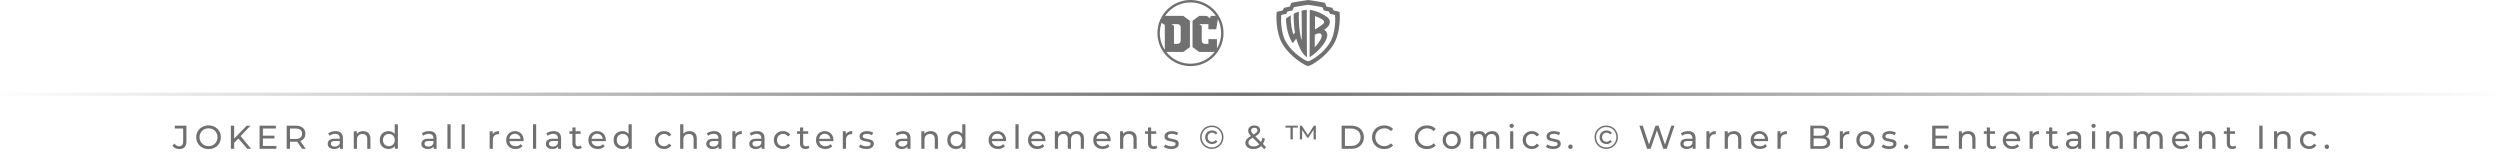 <svg width="756" height="49" viewBox="0 0 756 49" fill="none" xmlns="http://www.w3.org/2000/svg">
<rect y="28" width="756" height="1" fill="url(#paint0_radial)"/>
<path d="M360 0C354.477 0 350 4.477 350 10C350 15.523 354.477 20 360 20C365.523 20 370 15.523 370 10C370 4.477 365.523 0 360 0ZM350.736 10C350.736 8.926 350.916 7.879 351.273 6.882L352.235 7.55V15.057C351.936 14.599 351.679 14.114 351.463 13.606C350.981 12.464 350.736 11.251 350.736 10ZM366.551 16.551C365.7 17.402 364.709 18.07 363.606 18.537C362.464 19.02 361.251 19.264 360 19.264C358.749 19.264 357.536 19.02 356.394 18.537C355.291 18.07 354.3 17.402 353.449 16.551C353.181 16.282 352.931 16 352.699 15.704H357.819L359.835 14.245V6.3L357.819 4.799H352.331C352.658 4.318 353.032 3.867 353.449 3.449C354.3 2.598 355.291 1.93 356.394 1.463C357.536 0.98 358.749 0.736 360 0.736C361.251 0.736 362.464 0.98 363.606 1.463C364.709 1.93 365.7 2.598 366.551 3.449C366.968 3.867 367.342 4.318 367.669 4.799H366.205L365.876 5.525L364.899 4.799H362.625L360.623 6.3V14.245L362.615 15.704H367.301C367.07 16 366.819 16.282 366.551 16.551ZM354.279 7.295H356.11C356.623 7.295 357.038 7.71 357.038 8.223V12.328C357.038 12.84 356.623 13.256 356.11 13.256H355.012V7.826L354.279 7.295ZM368.009 14.661V11.83H365.418V13.256H364.298C363.809 13.256 363.412 12.859 363.412 12.369V7.827L362.679 7.295H365.418V8.851H367.793L368.266 5.81C368.362 6.001 368.453 6.196 368.537 6.394C369.02 7.536 369.264 8.749 369.264 10C369.264 11.251 369.02 12.464 368.537 13.606C368.383 13.97 368.207 14.322 368.009 14.661Z" fill="#707070"/>
<g clip-path="url(#clip0)">
<path d="M395.577 0C395.109 0.1 390.99 0.64 390.477 0.896C390.359 1.133 390.112 1.871 390.034 1.988C389.703 2.059 388.361 2.314 388.277 2.363C388.23 2.505 387.921 3.111 387.85 3.182C387.566 3.253 386.242 3.498 386.076 3.617C385.982 4.184 385.621 9.865 387.987 13.578C390.352 17.292 394.489 19.764 395.577 20H395.586C396.674 19.764 400.803 17.292 403.168 13.578C405.533 9.864 405.182 4.184 405.087 3.617C404.921 3.498 403.597 3.253 403.313 3.182C403.242 3.111 402.934 2.505 402.887 2.363C402.802 2.314 401.461 2.059 401.13 1.988C401.051 1.871 400.805 1.133 400.686 0.896C400.175 0.641 396.052 0.102 395.577 0V0ZM395.577 1.45C395.983 1.537 399.507 2.008 399.944 2.227C400.045 2.429 400.253 3.056 400.319 3.156C400.602 3.217 401.757 3.43 401.829 3.472C401.869 3.593 402.126 4.119 402.187 4.18C402.43 4.24 403.564 4.445 403.705 4.546C403.786 5.032 404.09 9.884 402.068 13.058C400.046 16.232 396.516 18.349 395.586 18.551H395.577C394.647 18.349 391.117 16.232 389.096 13.058C387.074 9.884 387.377 5.032 387.458 4.546C387.6 4.445 388.733 4.24 388.976 4.18C389.037 4.119 389.294 3.593 389.334 3.472C389.406 3.43 390.552 3.217 390.835 3.156C390.902 3.056 391.118 2.429 391.219 2.227C391.657 2.007 395.177 1.536 395.577 1.45V1.45Z" fill="#707070"/>
<path d="M396.225 3.002C396.093 3.015 396.073 3.108 396.072 3.147C396.045 7.69 396.058 12.51 396.021 17.177C396.051 17.325 396.286 17.098 396.422 17.024C398.145 16.076 403.52 10.871 400.43 9.007C402.796 7.46 402.374 5.983 401.326 5.177C399.158 3.509 396.684 3.095 396.396 3.019C396.324 3 396.27 2.998 396.225 3.002V3.002ZM397.667 4.87C397.7 4.852 399.09 5.367 399.85 5.885C400.722 6.479 400.427 7.05 399.918 7.395C399.642 7.583 397.935 8.809 397.65 8.879C397.643 8.642 397.642 5.974 397.667 4.87V4.87ZM398.938 10.064C399.128 10.07 399.309 10.131 399.441 10.269C399.559 10.382 400.078 10.942 398.972 12.546C398.56 13.274 397.695 14.186 397.599 14.277C397.587 14.281 397.582 14.263 397.573 14.269C397.582 13.747 397.568 11.223 397.599 10.516C397.66 10.484 398.366 10.047 398.938 10.064V10.064Z" fill="#707070"/>
<path d="M390.351 4.638C390.209 4.699 389.003 5.467 388.881 5.588C388.848 6.659 389.135 9.549 390.192 11.804C390.326 12.089 390.471 12.356 390.628 12.598C390.93 13.119 390.947 13.078 391.298 12.579C391.541 12.251 391.892 11.763 391.98 11.662C392.101 12.066 392.884 14.588 393.986 16.111C394.475 16.788 395.225 17.426 395.222 17.163C395.192 14.589 395.119 3.445 395.199 2.991C394.874 2.983 393.808 3.122 393.597 3.231C393.58 3.639 393.744 11.28 393.643 12.149C392.896 10.329 392.641 5.527 392.788 3.545C392.384 3.626 391.398 4.022 391.257 4.163C391.075 4.527 391.323 8.517 391.582 9.856C391.493 9.995 391.239 10.373 391.199 10.433C390.687 9.513 390.199 6.669 390.351 4.638Z" fill="#707070"/>
</g>
<path d="M54.185 45.08C53.765 45.08 53.375 44.993 53.015 44.82C52.655 44.64 52.365 44.39 52.145 44.07L52.725 43.39C53.112 43.943 53.599 44.22 54.185 44.22C54.579 44.22 54.875 44.1 55.075 43.86C55.282 43.62 55.385 43.267 55.385 42.8V38.87H52.855V38H56.375V42.75C56.375 43.523 56.189 44.107 55.815 44.5C55.449 44.887 54.905 45.08 54.185 45.08ZM63.072 45.08C62.366 45.08 61.729 44.927 61.162 44.62C60.596 44.307 60.149 43.877 59.822 43.33C59.502 42.783 59.342 42.173 59.342 41.5C59.342 40.827 59.502 40.217 59.822 39.67C60.149 39.123 60.596 38.697 61.162 38.39C61.729 38.077 62.366 37.92 63.072 37.92C63.772 37.92 64.406 38.077 64.972 38.39C65.539 38.697 65.982 39.123 66.302 39.67C66.622 40.21 66.782 40.82 66.782 41.5C66.782 42.18 66.622 42.793 66.302 43.34C65.982 43.88 65.539 44.307 64.972 44.62C64.406 44.927 63.772 45.08 63.072 45.08ZM63.072 44.19C63.586 44.19 64.046 44.073 64.452 43.84C64.866 43.607 65.189 43.287 65.422 42.88C65.662 42.467 65.782 42.007 65.782 41.5C65.782 40.993 65.662 40.537 65.422 40.13C65.189 39.717 64.866 39.393 64.452 39.16C64.046 38.927 63.586 38.81 63.072 38.81C62.559 38.81 62.092 38.927 61.672 39.16C61.259 39.393 60.932 39.717 60.692 40.13C60.459 40.537 60.342 40.993 60.342 41.5C60.342 42.007 60.459 42.467 60.692 42.88C60.932 43.287 61.259 43.607 61.672 43.84C62.092 44.073 62.559 44.19 63.072 44.19ZM72.091 41.89L70.811 43.19V45H69.811V38H70.811V41.91L74.611 38H75.751L72.761 41.15L75.941 45H74.771L72.091 41.89ZM83.578 44.13V45H78.498V38H83.438V38.87H79.498V41.02H83.008V41.87H79.498V44.13H83.578ZM91.377 45L89.868 42.85C89.681 42.863 89.534 42.87 89.427 42.87H87.698V45H86.698V38H89.427C90.334 38 91.047 38.217 91.567 38.65C92.088 39.083 92.347 39.68 92.347 40.44C92.347 40.98 92.214 41.44 91.948 41.82C91.681 42.2 91.301 42.477 90.808 42.65L92.468 45H91.377ZM89.397 42.02C90.031 42.02 90.514 41.883 90.847 41.61C91.181 41.337 91.347 40.947 91.347 40.44C91.347 39.933 91.181 39.547 90.847 39.28C90.514 39.007 90.031 38.87 89.397 38.87H87.698V42.02H89.397ZM101.439 39.65C102.172 39.65 102.732 39.83 103.119 40.19C103.512 40.55 103.709 41.087 103.709 41.8V45H102.799V44.3C102.639 44.547 102.409 44.737 102.109 44.87C101.815 44.997 101.465 45.06 101.059 45.06C100.465 45.06 99.989 44.917 99.629 44.63C99.275 44.343 99.099 43.967 99.099 43.5C99.099 43.033 99.269 42.66 99.609 42.38C99.949 42.093 100.489 41.95 101.229 41.95H102.749V41.76C102.749 41.347 102.629 41.03 102.389 40.81C102.149 40.59 101.795 40.48 101.329 40.48C101.015 40.48 100.709 40.533 100.409 40.64C100.109 40.74 99.855 40.877 99.649 41.05L99.249 40.33C99.522 40.11 99.849 39.943 100.229 39.83C100.609 39.71 101.012 39.65 101.439 39.65ZM101.219 44.32C101.585 44.32 101.902 44.24 102.169 44.08C102.435 43.913 102.629 43.68 102.749 43.38V42.64H101.269C100.455 42.64 100.049 42.913 100.049 43.46C100.049 43.727 100.152 43.937 100.359 44.09C100.565 44.243 100.852 44.32 101.219 44.32ZM109.815 39.65C110.489 39.65 111.022 39.847 111.415 40.24C111.815 40.627 112.015 41.197 112.015 41.95V45H111.055V42.06C111.055 41.547 110.932 41.16 110.685 40.9C110.439 40.64 110.085 40.51 109.625 40.51C109.105 40.51 108.695 40.663 108.395 40.97C108.095 41.27 107.945 41.703 107.945 42.27V45H106.985V39.7H107.905V40.5C108.099 40.227 108.359 40.017 108.685 39.87C109.019 39.723 109.395 39.65 109.815 39.65ZM120.321 37.58V45H119.401V44.16C119.188 44.453 118.918 44.677 118.591 44.83C118.264 44.983 117.904 45.06 117.511 45.06C116.998 45.06 116.538 44.947 116.131 44.72C115.724 44.493 115.404 44.177 115.171 43.77C114.944 43.357 114.831 42.883 114.831 42.35C114.831 41.817 114.944 41.347 115.171 40.94C115.404 40.533 115.724 40.217 116.131 39.99C116.538 39.763 116.998 39.65 117.511 39.65C117.891 39.65 118.241 39.723 118.561 39.87C118.881 40.01 119.148 40.22 119.361 40.5V37.58H120.321ZM117.591 44.22C117.924 44.22 118.228 44.143 118.501 43.99C118.774 43.83 118.988 43.61 119.141 43.33C119.294 43.043 119.371 42.717 119.371 42.35C119.371 41.983 119.294 41.66 119.141 41.38C118.988 41.093 118.774 40.873 118.501 40.72C118.228 40.567 117.924 40.49 117.591 40.49C117.251 40.49 116.944 40.567 116.671 40.72C116.404 40.873 116.191 41.093 116.031 41.38C115.878 41.66 115.801 41.983 115.801 42.35C115.801 42.717 115.878 43.043 116.031 43.33C116.191 43.61 116.404 43.83 116.671 43.99C116.944 44.143 117.251 44.22 117.591 44.22ZM129.753 39.65C130.486 39.65 131.046 39.83 131.433 40.19C131.826 40.55 132.023 41.087 132.023 41.8V45H131.113V44.3C130.953 44.547 130.723 44.737 130.423 44.87C130.13 44.997 129.78 45.06 129.373 45.06C128.78 45.06 128.303 44.917 127.943 44.63C127.59 44.343 127.413 43.967 127.413 43.5C127.413 43.033 127.583 42.66 127.923 42.38C128.263 42.093 128.803 41.95 129.543 41.95H131.063V41.76C131.063 41.347 130.943 41.03 130.703 40.81C130.463 40.59 130.11 40.48 129.643 40.48C129.33 40.48 129.023 40.533 128.723 40.64C128.423 40.74 128.17 40.877 127.963 41.05L127.563 40.33C127.836 40.11 128.163 39.943 128.543 39.83C128.923 39.71 129.326 39.65 129.753 39.65ZM129.533 44.32C129.9 44.32 130.216 44.24 130.483 44.08C130.75 43.913 130.943 43.68 131.063 43.38V42.64H129.583C128.77 42.64 128.363 42.913 128.363 43.46C128.363 43.727 128.466 43.937 128.673 44.09C128.88 44.243 129.166 44.32 129.533 44.32ZM135.3 37.58H136.26V45H135.3V37.58ZM139.593 37.58H140.553V45H139.593V37.58ZM148.991 40.59C149.158 40.283 149.404 40.05 149.731 39.89C150.058 39.73 150.454 39.65 150.921 39.65V40.58C150.868 40.573 150.794 40.57 150.701 40.57C150.181 40.57 149.771 40.727 149.471 41.04C149.178 41.347 149.031 41.787 149.031 42.36V45H148.071V39.7H148.991V40.59ZM158.346 42.38C158.346 42.453 158.339 42.55 158.326 42.67H154.026C154.086 43.137 154.289 43.513 154.636 43.8C154.989 44.08 155.426 44.22 155.946 44.22C156.579 44.22 157.089 44.007 157.476 43.58L158.006 44.2C157.766 44.48 157.466 44.693 157.106 44.84C156.752 44.987 156.356 45.06 155.916 45.06C155.356 45.06 154.859 44.947 154.426 44.72C153.992 44.487 153.656 44.163 153.416 43.75C153.182 43.337 153.066 42.87 153.066 42.35C153.066 41.837 153.179 41.373 153.406 40.96C153.639 40.547 153.956 40.227 154.356 40C154.762 39.767 155.219 39.65 155.726 39.65C156.232 39.65 156.682 39.767 157.076 40C157.476 40.227 157.786 40.547 158.006 40.96C158.232 41.373 158.346 41.847 158.346 42.38ZM155.726 40.46C155.266 40.46 154.879 40.6 154.566 40.88C154.259 41.16 154.079 41.527 154.026 41.98H157.426C157.372 41.533 157.189 41.17 156.876 40.89C156.569 40.603 156.186 40.46 155.726 40.46ZM161.179 37.58H162.139V45H161.179V37.58ZM167.402 39.65C168.135 39.65 168.695 39.83 169.082 40.19C169.475 40.55 169.672 41.087 169.672 41.8V45H168.762V44.3C168.602 44.547 168.372 44.737 168.072 44.87C167.778 44.997 167.428 45.06 167.022 45.06C166.428 45.06 165.952 44.917 165.592 44.63C165.238 44.343 165.062 43.967 165.062 43.5C165.062 43.033 165.232 42.66 165.572 42.38C165.912 42.093 166.452 41.95 167.192 41.95H168.712V41.76C168.712 41.347 168.592 41.03 168.352 40.81C168.112 40.59 167.758 40.48 167.292 40.48C166.978 40.48 166.672 40.533 166.372 40.64C166.072 40.74 165.818 40.877 165.612 41.05L165.212 40.33C165.485 40.11 165.812 39.943 166.192 39.83C166.572 39.71 166.975 39.65 167.402 39.65ZM167.182 44.32C167.548 44.32 167.865 44.24 168.132 44.08C168.398 43.913 168.592 43.68 168.712 43.38V42.64H167.232C166.418 42.64 166.012 42.913 166.012 43.46C166.012 43.727 166.115 43.937 166.322 44.09C166.528 44.243 166.815 44.32 167.182 44.32ZM175.928 44.69C175.788 44.81 175.615 44.903 175.408 44.97C175.201 45.03 174.988 45.06 174.768 45.06C174.235 45.06 173.821 44.917 173.528 44.63C173.235 44.343 173.088 43.933 173.088 43.4V40.49H172.188V39.7H173.088V38.54H174.048V39.7H175.568V40.49H174.048V43.36C174.048 43.647 174.118 43.867 174.258 44.02C174.405 44.173 174.611 44.25 174.878 44.25C175.171 44.25 175.421 44.167 175.628 44L175.928 44.69ZM183.203 42.38C183.203 42.453 183.196 42.55 183.183 42.67H178.883C178.943 43.137 179.146 43.513 179.493 43.8C179.846 44.08 180.283 44.22 180.803 44.22C181.436 44.22 181.946 44.007 182.333 43.58L182.863 44.2C182.623 44.48 182.323 44.693 181.963 44.84C181.61 44.987 181.213 45.06 180.773 45.06C180.213 45.06 179.716 44.947 179.283 44.72C178.85 44.487 178.513 44.163 178.273 43.75C178.04 43.337 177.923 42.87 177.923 42.35C177.923 41.837 178.036 41.373 178.263 40.96C178.496 40.547 178.813 40.227 179.213 40C179.62 39.767 180.076 39.65 180.583 39.65C181.09 39.65 181.54 39.767 181.933 40C182.333 40.227 182.643 40.547 182.863 40.96C183.09 41.373 183.203 41.847 183.203 42.38ZM180.583 40.46C180.123 40.46 179.736 40.6 179.423 40.88C179.116 41.16 178.936 41.527 178.883 41.98H182.283C182.23 41.533 182.046 41.17 181.733 40.89C181.426 40.603 181.043 40.46 180.583 40.46ZM191.036 37.58V45H190.116V44.16C189.903 44.453 189.633 44.677 189.306 44.83C188.979 44.983 188.619 45.06 188.226 45.06C187.713 45.06 187.253 44.947 186.846 44.72C186.439 44.493 186.119 44.177 185.886 43.77C185.659 43.357 185.546 42.883 185.546 42.35C185.546 41.817 185.659 41.347 185.886 40.94C186.119 40.533 186.439 40.217 186.846 39.99C187.253 39.763 187.713 39.65 188.226 39.65C188.606 39.65 188.956 39.723 189.276 39.87C189.596 40.01 189.863 40.22 190.076 40.5V37.58H191.036ZM188.306 44.22C188.639 44.22 188.943 44.143 189.216 43.99C189.489 43.83 189.703 43.61 189.856 43.33C190.009 43.043 190.086 42.717 190.086 42.35C190.086 41.983 190.009 41.66 189.856 41.38C189.703 41.093 189.489 40.873 189.216 40.72C188.943 40.567 188.639 40.49 188.306 40.49C187.966 40.49 187.659 40.567 187.386 40.72C187.119 40.873 186.906 41.093 186.746 41.38C186.593 41.66 186.516 41.983 186.516 42.35C186.516 42.717 186.593 43.043 186.746 43.33C186.906 43.61 187.119 43.83 187.386 43.99C187.659 44.143 187.966 44.22 188.306 44.22ZM200.848 45.06C200.308 45.06 199.825 44.943 199.398 44.71C198.978 44.477 198.648 44.157 198.408 43.75C198.168 43.337 198.048 42.87 198.048 42.35C198.048 41.83 198.168 41.367 198.408 40.96C198.648 40.547 198.978 40.227 199.398 40C199.825 39.767 200.308 39.65 200.848 39.65C201.328 39.65 201.755 39.747 202.128 39.94C202.508 40.133 202.801 40.413 203.008 40.78L202.278 41.25C202.111 40.997 201.905 40.807 201.658 40.68C201.411 40.553 201.138 40.49 200.838 40.49C200.491 40.49 200.178 40.567 199.898 40.72C199.625 40.873 199.408 41.093 199.248 41.38C199.095 41.66 199.018 41.983 199.018 42.35C199.018 42.723 199.095 43.053 199.248 43.34C199.408 43.62 199.625 43.837 199.898 43.99C200.178 44.143 200.491 44.22 200.838 44.22C201.138 44.22 201.411 44.157 201.658 44.03C201.905 43.903 202.111 43.713 202.278 43.46L203.008 43.92C202.801 44.287 202.508 44.57 202.128 44.77C201.755 44.963 201.328 45.06 200.848 45.06ZM208.512 39.65C209.186 39.65 209.719 39.847 210.112 40.24C210.512 40.627 210.712 41.197 210.712 41.95V45H209.752V42.06C209.752 41.547 209.629 41.16 209.382 40.9C209.136 40.64 208.782 40.51 208.322 40.51C207.802 40.51 207.392 40.663 207.092 40.97C206.792 41.27 206.642 41.703 206.642 42.27V45H205.682V37.58H206.642V40.45C206.842 40.197 207.102 40 207.422 39.86C207.749 39.72 208.112 39.65 208.512 39.65ZM215.919 39.65C216.652 39.65 217.212 39.83 217.599 40.19C217.992 40.55 218.189 41.087 218.189 41.8V45H217.279V44.3C217.119 44.547 216.889 44.737 216.589 44.87C216.296 44.997 215.946 45.06 215.539 45.06C214.946 45.06 214.469 44.917 214.109 44.63C213.756 44.343 213.579 43.967 213.579 43.5C213.579 43.033 213.749 42.66 214.089 42.38C214.429 42.093 214.969 41.95 215.709 41.95H217.229V41.76C217.229 41.347 217.109 41.03 216.869 40.81C216.629 40.59 216.276 40.48 215.809 40.48C215.496 40.48 215.189 40.533 214.889 40.64C214.589 40.74 214.336 40.877 214.129 41.05L213.729 40.33C214.002 40.11 214.329 39.943 214.709 39.83C215.089 39.71 215.492 39.65 215.919 39.65ZM215.699 44.32C216.066 44.32 216.382 44.24 216.649 44.08C216.916 43.913 217.109 43.68 217.229 43.38V42.64H215.749C214.936 42.64 214.529 42.913 214.529 43.46C214.529 43.727 214.632 43.937 214.839 44.09C215.046 44.243 215.332 44.32 215.699 44.32ZM222.386 40.59C222.552 40.283 222.799 40.05 223.126 39.89C223.452 39.73 223.849 39.65 224.316 39.65V40.58C224.262 40.573 224.189 40.57 224.096 40.57C223.576 40.57 223.166 40.727 222.866 41.04C222.572 41.347 222.426 41.787 222.426 42.36V45H221.466V39.7H222.386V40.59ZM228.919 39.65C229.652 39.65 230.212 39.83 230.599 40.19C230.992 40.55 231.189 41.087 231.189 41.8V45H230.279V44.3C230.119 44.547 229.889 44.737 229.589 44.87C229.296 44.997 228.946 45.06 228.539 45.06C227.946 45.06 227.469 44.917 227.109 44.63C226.756 44.343 226.579 43.967 226.579 43.5C226.579 43.033 226.749 42.66 227.089 42.38C227.429 42.093 227.969 41.95 228.709 41.95H230.229V41.76C230.229 41.347 230.109 41.03 229.869 40.81C229.629 40.59 229.276 40.48 228.809 40.48C228.496 40.48 228.189 40.533 227.889 40.64C227.589 40.74 227.336 40.877 227.129 41.05L226.729 40.33C227.002 40.11 227.329 39.943 227.709 39.83C228.089 39.71 228.492 39.65 228.919 39.65ZM228.699 44.32C229.066 44.32 229.382 44.24 229.649 44.08C229.916 43.913 230.109 43.68 230.229 43.38V42.64H228.749C227.936 42.64 227.529 42.913 227.529 43.46C227.529 43.727 227.632 43.937 227.839 44.09C228.046 44.243 228.332 44.32 228.699 44.32ZM236.805 45.06C236.265 45.06 235.782 44.943 235.355 44.71C234.935 44.477 234.605 44.157 234.365 43.75C234.125 43.337 234.005 42.87 234.005 42.35C234.005 41.83 234.125 41.367 234.365 40.96C234.605 40.547 234.935 40.227 235.355 40C235.782 39.767 236.265 39.65 236.805 39.65C237.285 39.65 237.712 39.747 238.085 39.94C238.465 40.133 238.758 40.413 238.965 40.78L238.235 41.25C238.068 40.997 237.862 40.807 237.615 40.68C237.368 40.553 237.095 40.49 236.795 40.49C236.448 40.49 236.135 40.567 235.855 40.72C235.582 40.873 235.365 41.093 235.205 41.38C235.052 41.66 234.975 41.983 234.975 42.35C234.975 42.723 235.052 43.053 235.205 43.34C235.365 43.62 235.582 43.837 235.855 43.99C236.135 44.143 236.448 44.22 236.795 44.22C237.095 44.22 237.368 44.157 237.615 44.03C237.862 43.903 238.068 43.713 238.235 43.46L238.965 43.92C238.758 44.287 238.465 44.57 238.085 44.77C237.712 44.963 237.285 45.06 236.805 45.06ZM244.756 44.69C244.616 44.81 244.443 44.903 244.236 44.97C244.03 45.03 243.816 45.06 243.596 45.06C243.063 45.06 242.65 44.917 242.356 44.63C242.063 44.343 241.916 43.933 241.916 43.4V40.49H241.016V39.7H241.916V38.54H242.876V39.7H244.396V40.49H242.876V43.36C242.876 43.647 242.946 43.867 243.086 44.02C243.233 44.173 243.44 44.25 243.706 44.25C244 44.25 244.25 44.167 244.456 44L244.756 44.69ZM252.031 42.38C252.031 42.453 252.024 42.55 252.011 42.67H247.711C247.771 43.137 247.974 43.513 248.321 43.8C248.674 44.08 249.111 44.22 249.631 44.22C250.264 44.22 250.774 44.007 251.161 43.58L251.691 44.2C251.451 44.48 251.151 44.693 250.791 44.84C250.438 44.987 250.041 45.06 249.601 45.06C249.041 45.06 248.544 44.947 248.111 44.72C247.678 44.487 247.341 44.163 247.101 43.75C246.868 43.337 246.751 42.87 246.751 42.35C246.751 41.837 246.864 41.373 247.091 40.96C247.324 40.547 247.641 40.227 248.041 40C248.448 39.767 248.904 39.65 249.411 39.65C249.918 39.65 250.368 39.767 250.761 40C251.161 40.227 251.471 40.547 251.691 40.96C251.918 41.373 252.031 41.847 252.031 42.38ZM249.411 40.46C248.951 40.46 248.564 40.6 248.251 40.88C247.944 41.16 247.764 41.527 247.711 41.98H251.111C251.058 41.533 250.874 41.17 250.561 40.89C250.254 40.603 249.871 40.46 249.411 40.46ZM255.784 40.59C255.951 40.283 256.197 40.05 256.524 39.89C256.851 39.73 257.247 39.65 257.714 39.65V40.58C257.661 40.573 257.587 40.57 257.494 40.57C256.974 40.57 256.564 40.727 256.264 41.04C255.971 41.347 255.824 41.787 255.824 42.36V45H254.864V39.7H255.784V40.59ZM261.956 45.06C261.523 45.06 261.106 45.003 260.706 44.89C260.306 44.77 259.993 44.62 259.766 44.44L260.166 43.68C260.4 43.847 260.683 43.98 261.016 44.08C261.35 44.18 261.686 44.23 262.026 44.23C262.866 44.23 263.286 43.99 263.286 43.51C263.286 43.35 263.23 43.223 263.116 43.13C263.003 43.037 262.86 42.97 262.686 42.93C262.52 42.883 262.28 42.833 261.966 42.78C261.54 42.713 261.19 42.637 260.916 42.55C260.65 42.463 260.42 42.317 260.226 42.11C260.033 41.903 259.936 41.613 259.936 41.24C259.936 40.76 260.136 40.377 260.536 40.09C260.936 39.797 261.473 39.65 262.146 39.65C262.5 39.65 262.853 39.693 263.206 39.78C263.56 39.867 263.85 39.983 264.076 40.13L263.666 40.89C263.233 40.61 262.723 40.47 262.136 40.47C261.73 40.47 261.42 40.537 261.206 40.67C260.993 40.803 260.886 40.98 260.886 41.2C260.886 41.373 260.946 41.51 261.066 41.61C261.186 41.71 261.333 41.783 261.506 41.83C261.686 41.877 261.936 41.93 262.256 41.99C262.683 42.063 263.026 42.143 263.286 42.23C263.553 42.31 263.78 42.45 263.966 42.65C264.153 42.85 264.246 43.13 264.246 43.49C264.246 43.97 264.04 44.353 263.626 44.64C263.22 44.92 262.663 45.06 261.956 45.06ZM273.062 39.65C273.795 39.65 274.355 39.83 274.742 40.19C275.135 40.55 275.332 41.087 275.332 41.8V45H274.422V44.3C274.262 44.547 274.032 44.737 273.732 44.87C273.438 44.997 273.088 45.06 272.682 45.06C272.088 45.06 271.612 44.917 271.252 44.63C270.898 44.343 270.722 43.967 270.722 43.5C270.722 43.033 270.892 42.66 271.232 42.38C271.572 42.093 272.112 41.95 272.852 41.95H274.372V41.76C274.372 41.347 274.252 41.03 274.012 40.81C273.772 40.59 273.418 40.48 272.952 40.48C272.638 40.48 272.332 40.533 272.032 40.64C271.732 40.74 271.478 40.877 271.272 41.05L270.872 40.33C271.145 40.11 271.472 39.943 271.852 39.83C272.232 39.71 272.635 39.65 273.062 39.65ZM272.842 44.32C273.208 44.32 273.525 44.24 273.792 44.08C274.058 43.913 274.252 43.68 274.372 43.38V42.64H272.892C272.078 42.64 271.672 42.913 271.672 43.46C271.672 43.727 271.775 43.937 271.982 44.09C272.188 44.243 272.475 44.32 272.842 44.32ZM281.438 39.65C282.112 39.65 282.645 39.847 283.038 40.24C283.438 40.627 283.638 41.197 283.638 41.95V45H282.678V42.06C282.678 41.547 282.555 41.16 282.308 40.9C282.062 40.64 281.708 40.51 281.248 40.51C280.728 40.51 280.318 40.663 280.018 40.97C279.718 41.27 279.568 41.703 279.568 42.27V45H278.608V39.7H279.528V40.5C279.722 40.227 279.982 40.017 280.308 39.87C280.642 39.723 281.018 39.65 281.438 39.65ZM291.944 37.58V45H291.024V44.16C290.811 44.453 290.541 44.677 290.214 44.83C289.888 44.983 289.528 45.06 289.134 45.06C288.621 45.06 288.161 44.947 287.754 44.72C287.348 44.493 287.028 44.177 286.794 43.77C286.568 43.357 286.454 42.883 286.454 42.35C286.454 41.817 286.568 41.347 286.794 40.94C287.028 40.533 287.348 40.217 287.754 39.99C288.161 39.763 288.621 39.65 289.134 39.65C289.514 39.65 289.864 39.723 290.184 39.87C290.504 40.01 290.771 40.22 290.984 40.5V37.58H291.944ZM289.214 44.22C289.548 44.22 289.851 44.143 290.124 43.99C290.398 43.83 290.611 43.61 290.764 43.33C290.918 43.043 290.994 42.717 290.994 42.35C290.994 41.983 290.918 41.66 290.764 41.38C290.611 41.093 290.398 40.873 290.124 40.72C289.851 40.567 289.548 40.49 289.214 40.49C288.874 40.49 288.568 40.567 288.294 40.72C288.028 40.873 287.814 41.093 287.654 41.38C287.501 41.66 287.424 41.983 287.424 42.35C287.424 42.717 287.501 43.043 287.654 43.33C287.814 43.61 288.028 43.83 288.294 43.99C288.568 44.143 288.874 44.22 289.214 44.22ZM304.236 42.38C304.236 42.453 304.229 42.55 304.216 42.67H299.916C299.976 43.137 300.179 43.513 300.526 43.8C300.879 44.08 301.316 44.22 301.836 44.22C302.469 44.22 302.979 44.007 303.366 43.58L303.896 44.2C303.656 44.48 303.356 44.693 302.996 44.84C302.643 44.987 302.246 45.06 301.806 45.06C301.246 45.06 300.749 44.947 300.316 44.72C299.883 44.487 299.546 44.163 299.306 43.75C299.073 43.337 298.956 42.87 298.956 42.35C298.956 41.837 299.069 41.373 299.296 40.96C299.529 40.547 299.846 40.227 300.246 40C300.653 39.767 301.109 39.65 301.616 39.65C302.123 39.65 302.573 39.767 302.966 40C303.366 40.227 303.676 40.547 303.896 40.96C304.123 41.373 304.236 41.847 304.236 42.38ZM301.616 40.46C301.156 40.46 300.769 40.6 300.456 40.88C300.149 41.16 299.969 41.527 299.916 41.98H303.316C303.263 41.533 303.079 41.17 302.766 40.89C302.459 40.603 302.076 40.46 301.616 40.46ZM307.069 37.58H308.029V45H307.069V37.58ZM316.152 42.38C316.152 42.453 316.145 42.55 316.132 42.67H311.832C311.892 43.137 312.095 43.513 312.442 43.8C312.795 44.08 313.232 44.22 313.752 44.22C314.385 44.22 314.895 44.007 315.282 43.58L315.812 44.2C315.572 44.48 315.272 44.693 314.912 44.84C314.559 44.987 314.162 45.06 313.722 45.06C313.162 45.06 312.665 44.947 312.232 44.72C311.799 44.487 311.462 44.163 311.222 43.75C310.989 43.337 310.872 42.87 310.872 42.35C310.872 41.837 310.985 41.373 311.212 40.96C311.445 40.547 311.762 40.227 312.162 40C312.569 39.767 313.025 39.65 313.532 39.65C314.039 39.65 314.489 39.767 314.882 40C315.282 40.227 315.592 40.547 315.812 40.96C316.039 41.373 316.152 41.847 316.152 42.38ZM313.532 40.46C313.072 40.46 312.685 40.6 312.372 40.88C312.065 41.16 311.885 41.527 311.832 41.98H315.232C315.179 41.533 314.995 41.17 314.682 40.89C314.375 40.603 313.992 40.46 313.532 40.46ZM325.615 39.65C326.282 39.65 326.809 39.843 327.195 40.23C327.589 40.617 327.785 41.19 327.785 41.95V45H326.825V42.06C326.825 41.547 326.705 41.16 326.465 40.9C326.232 40.64 325.895 40.51 325.455 40.51C324.969 40.51 324.582 40.663 324.295 40.97C324.009 41.27 323.865 41.703 323.865 42.27V45H322.905V42.06C322.905 41.547 322.785 41.16 322.545 40.9C322.312 40.64 321.975 40.51 321.535 40.51C321.049 40.51 320.662 40.663 320.375 40.97C320.089 41.27 319.945 41.703 319.945 42.27V45H318.985V39.7H319.905V40.49C320.099 40.217 320.352 40.01 320.665 39.87C320.979 39.723 321.335 39.65 321.735 39.65C322.149 39.65 322.515 39.733 322.835 39.9C323.155 40.067 323.402 40.31 323.575 40.63C323.775 40.323 324.052 40.083 324.405 39.91C324.765 39.737 325.169 39.65 325.615 39.65ZM335.871 42.38C335.871 42.453 335.864 42.55 335.851 42.67H331.551C331.611 43.137 331.814 43.513 332.161 43.8C332.514 44.08 332.951 44.22 333.471 44.22C334.104 44.22 334.614 44.007 335.001 43.58L335.531 44.2C335.291 44.48 334.991 44.693 334.631 44.84C334.278 44.987 333.881 45.06 333.441 45.06C332.881 45.06 332.384 44.947 331.951 44.72C331.518 44.487 331.181 44.163 330.941 43.75C330.708 43.337 330.591 42.87 330.591 42.35C330.591 41.837 330.704 41.373 330.931 40.96C331.164 40.547 331.481 40.227 331.881 40C332.288 39.767 332.744 39.65 333.251 39.65C333.758 39.65 334.208 39.767 334.601 40C335.001 40.227 335.311 40.547 335.531 40.96C335.758 41.373 335.871 41.847 335.871 42.38ZM333.251 40.46C332.791 40.46 332.404 40.6 332.091 40.88C331.784 41.16 331.604 41.527 331.551 41.98H334.951C334.898 41.533 334.714 41.17 334.401 40.89C334.094 40.603 333.711 40.46 333.251 40.46ZM341.534 39.65C342.207 39.65 342.741 39.847 343.134 40.24C343.534 40.627 343.734 41.197 343.734 41.95V45H342.774V42.06C342.774 41.547 342.651 41.16 342.404 40.9C342.157 40.64 341.804 40.51 341.344 40.51C340.824 40.51 340.414 40.663 340.114 40.97C339.814 41.27 339.664 41.703 339.664 42.27V45H338.704V39.7H339.624V40.5C339.817 40.227 340.077 40.017 340.404 39.87C340.737 39.723 341.114 39.65 341.534 39.65ZM349.991 44.69C349.851 44.81 349.677 44.903 349.471 44.97C349.264 45.03 349.051 45.06 348.831 45.06C348.297 45.06 347.884 44.917 347.591 44.63C347.297 44.343 347.151 43.933 347.151 43.4V40.49H346.251V39.7H347.151V38.54H348.111V39.7H349.631V40.49H348.111V43.36C348.111 43.647 348.181 43.867 348.321 44.02C348.467 44.173 348.674 44.25 348.941 44.25C349.234 44.25 349.484 44.167 349.691 44L349.991 44.69ZM354.171 45.06C353.738 45.06 353.321 45.003 352.921 44.89C352.521 44.77 352.208 44.62 351.981 44.44L352.381 43.68C352.615 43.847 352.898 43.98 353.231 44.08C353.565 44.18 353.901 44.23 354.241 44.23C355.081 44.23 355.501 43.99 355.501 43.51C355.501 43.35 355.445 43.223 355.331 43.13C355.218 43.037 355.075 42.97 354.901 42.93C354.735 42.883 354.495 42.833 354.181 42.78C353.755 42.713 353.405 42.637 353.131 42.55C352.865 42.463 352.635 42.317 352.441 42.11C352.248 41.903 352.151 41.613 352.151 41.24C352.151 40.76 352.351 40.377 352.751 40.09C353.151 39.797 353.688 39.65 354.361 39.65C354.715 39.65 355.068 39.693 355.421 39.78C355.775 39.867 356.065 39.983 356.291 40.13L355.881 40.89C355.448 40.61 354.938 40.47 354.351 40.47C353.945 40.47 353.635 40.537 353.421 40.67C353.208 40.803 353.101 40.98 353.101 41.2C353.101 41.373 353.161 41.51 353.281 41.61C353.401 41.71 353.548 41.783 353.721 41.83C353.901 41.877 354.151 41.93 354.471 41.99C354.898 42.063 355.241 42.143 355.501 42.23C355.768 42.31 355.995 42.45 356.181 42.65C356.368 42.85 356.461 43.13 356.461 43.49C356.461 43.97 356.255 44.353 355.841 44.64C355.435 44.92 354.878 45.06 354.171 45.06ZM366.437 45.03C365.783 45.03 365.187 44.873 364.647 44.56C364.113 44.247 363.69 43.82 363.377 43.28C363.07 42.74 362.917 42.147 362.917 41.5C362.917 40.853 363.07 40.26 363.377 39.72C363.69 39.18 364.117 38.753 364.657 38.44C365.197 38.127 365.797 37.97 366.457 37.97C367.117 37.97 367.713 38.123 368.247 38.43C368.787 38.737 369.21 39.16 369.517 39.7C369.823 40.233 369.977 40.827 369.977 41.48C369.977 42.133 369.82 42.733 369.507 43.28C369.193 43.82 368.767 44.247 368.227 44.56C367.687 44.873 367.09 45.03 366.437 45.03ZM366.437 44.58C367.01 44.58 367.53 44.443 367.997 44.17C368.463 43.897 368.83 43.523 369.097 43.05C369.37 42.577 369.507 42.053 369.507 41.48C369.507 40.907 369.373 40.387 369.107 39.92C368.847 39.453 368.483 39.087 368.017 38.82C367.557 38.553 367.037 38.42 366.457 38.42C365.883 38.42 365.36 38.557 364.887 38.83C364.42 39.103 364.053 39.477 363.787 39.95C363.52 40.417 363.387 40.933 363.387 41.5C363.387 42.067 363.52 42.587 363.787 43.06C364.053 43.527 364.42 43.897 364.887 44.17C365.353 44.443 365.87 44.58 366.437 44.58ZM366.547 43.56C366.14 43.56 365.777 43.473 365.457 43.3C365.137 43.127 364.887 42.883 364.707 42.57C364.527 42.257 364.437 41.9 364.437 41.5C364.437 41.1 364.527 40.743 364.707 40.43C364.887 40.117 365.137 39.873 365.457 39.7C365.777 39.527 366.14 39.44 366.547 39.44C366.893 39.44 367.21 39.513 367.497 39.66C367.783 39.807 368.007 40.003 368.167 40.25L367.597 40.66C367.357 40.3 367.003 40.12 366.537 40.12C366.15 40.12 365.83 40.247 365.577 40.5C365.323 40.753 365.197 41.087 365.197 41.5C365.197 41.913 365.323 42.247 365.577 42.5C365.83 42.753 366.15 42.88 366.537 42.88C367.003 42.88 367.357 42.7 367.597 42.34L368.167 42.74C368.007 42.993 367.783 43.193 367.497 43.34C367.21 43.487 366.893 43.56 366.547 43.56ZM382.31 45.11L381.38 44.18C380.76 44.78 379.98 45.08 379.04 45.08C378.573 45.08 378.153 45.003 377.78 44.85C377.406 44.697 377.113 44.483 376.9 44.21C376.693 43.93 376.59 43.613 376.59 43.26C376.59 42.833 376.72 42.457 376.98 42.13C377.246 41.797 377.683 41.457 378.29 41.11C377.983 40.803 377.766 40.527 377.64 40.28C377.513 40.033 377.45 39.777 377.45 39.51C377.45 39.037 377.62 38.657 377.96 38.37C378.306 38.083 378.766 37.94 379.34 37.94C379.873 37.94 380.296 38.07 380.61 38.33C380.923 38.59 381.08 38.947 381.08 39.4C381.08 39.753 380.963 40.07 380.73 40.35C380.503 40.63 380.123 40.923 379.59 41.23L381.32 42.95C381.52 42.57 381.663 42.147 381.75 41.68L382.52 41.93C382.4 42.543 382.196 43.077 381.91 43.53L382.85 44.47L382.31 45.11ZM379.34 38.64C379.026 38.64 378.78 38.72 378.6 38.88C378.426 39.033 378.34 39.237 378.34 39.49C378.34 39.67 378.386 39.843 378.48 40.01C378.58 40.177 378.77 40.403 379.05 40.69C379.51 40.43 379.826 40.207 380 40.02C380.18 39.833 380.27 39.63 380.27 39.41C380.27 39.177 380.186 38.99 380.02 38.85C379.86 38.71 379.633 38.64 379.34 38.64ZM379.1 44.28C379.793 44.28 380.363 44.06 380.81 43.62L378.82 41.64C378.34 41.907 378.003 42.157 377.81 42.39C377.623 42.617 377.53 42.873 377.53 43.16C377.53 43.493 377.673 43.763 377.96 43.97C378.253 44.177 378.633 44.28 379.1 44.28ZM388.721 38H392.461V38.59H390.951V42.15H390.231V38.59H388.721V38ZM397.231 42.15L397.221 39.24L395.661 41.66H395.331L393.761 39.29V42.15H393.071V38H393.661L395.511 40.84L397.321 38H397.911L397.921 42.15H397.231ZM405.709 38H408.659C409.399 38 410.056 38.147 410.629 38.44C411.203 38.733 411.646 39.147 411.959 39.68C412.279 40.207 412.439 40.813 412.439 41.5C412.439 42.187 412.279 42.797 411.959 43.33C411.646 43.857 411.203 44.267 410.629 44.56C410.056 44.853 409.399 45 408.659 45H405.709V38ZM408.599 44.13C409.166 44.13 409.663 44.02 410.089 43.8C410.523 43.58 410.856 43.273 411.089 42.88C411.323 42.48 411.439 42.02 411.439 41.5C411.439 40.98 411.323 40.523 411.089 40.13C410.856 39.73 410.523 39.42 410.089 39.2C409.663 38.98 409.166 38.87 408.599 38.87H406.709V44.13H408.599ZM418.601 45.08C417.901 45.08 417.268 44.927 416.701 44.62C416.141 44.307 415.701 43.88 415.381 43.34C415.061 42.793 414.901 42.18 414.901 41.5C414.901 40.82 415.061 40.21 415.381 39.67C415.701 39.123 416.144 38.697 416.711 38.39C417.278 38.077 417.911 37.92 418.611 37.92C419.158 37.92 419.658 38.013 420.111 38.2C420.564 38.38 420.951 38.65 421.271 39.01L420.621 39.64C420.094 39.087 419.438 38.81 418.651 38.81C418.131 38.81 417.661 38.927 417.241 39.16C416.821 39.393 416.491 39.717 416.251 40.13C416.018 40.537 415.901 40.993 415.901 41.5C415.901 42.007 416.018 42.467 416.251 42.88C416.491 43.287 416.821 43.607 417.241 43.84C417.661 44.073 418.131 44.19 418.651 44.19C419.431 44.19 420.088 43.91 420.621 43.35L421.271 43.98C420.951 44.34 420.561 44.613 420.101 44.8C419.648 44.987 419.148 45.08 418.601 45.08ZM431.513 45.08C430.813 45.08 430.18 44.927 429.613 44.62C429.053 44.307 428.613 43.88 428.293 43.34C427.973 42.793 427.813 42.18 427.813 41.5C427.813 40.82 427.973 40.21 428.293 39.67C428.613 39.123 429.056 38.697 429.623 38.39C430.19 38.077 430.823 37.92 431.523 37.92C432.07 37.92 432.57 38.013 433.023 38.2C433.476 38.38 433.863 38.65 434.183 39.01L433.533 39.64C433.006 39.087 432.35 38.81 431.563 38.81C431.043 38.81 430.573 38.927 430.153 39.16C429.733 39.393 429.403 39.717 429.163 40.13C428.93 40.537 428.813 40.993 428.813 41.5C428.813 42.007 428.93 42.467 429.163 42.88C429.403 43.287 429.733 43.607 430.153 43.84C430.573 44.073 431.043 44.19 431.563 44.19C432.343 44.19 433 43.91 433.533 43.35L434.183 43.98C433.863 44.34 433.473 44.613 433.013 44.8C432.56 44.987 432.06 45.08 431.513 45.08ZM439.015 45.06C438.488 45.06 438.015 44.943 437.595 44.71C437.175 44.477 436.845 44.157 436.605 43.75C436.372 43.337 436.255 42.87 436.255 42.35C436.255 41.83 436.372 41.367 436.605 40.96C436.845 40.547 437.175 40.227 437.595 40C438.015 39.767 438.488 39.65 439.015 39.65C439.542 39.65 440.012 39.767 440.425 40C440.845 40.227 441.172 40.547 441.405 40.96C441.645 41.367 441.765 41.83 441.765 42.35C441.765 42.87 441.645 43.337 441.405 43.75C441.172 44.157 440.845 44.477 440.425 44.71C440.012 44.943 439.542 45.06 439.015 45.06ZM439.015 44.22C439.355 44.22 439.658 44.143 439.925 43.99C440.198 43.83 440.412 43.61 440.565 43.33C440.718 43.043 440.795 42.717 440.795 42.35C440.795 41.983 440.718 41.66 440.565 41.38C440.412 41.093 440.198 40.873 439.925 40.72C439.658 40.567 439.355 40.49 439.015 40.49C438.675 40.49 438.368 40.567 438.095 40.72C437.828 40.873 437.615 41.093 437.455 41.38C437.302 41.66 437.225 41.983 437.225 42.35C437.225 42.717 437.302 43.043 437.455 43.33C437.615 43.61 437.828 43.83 438.095 43.99C438.368 44.143 438.675 44.22 439.015 44.22ZM451.223 39.65C451.889 39.65 452.416 39.843 452.803 40.23C453.196 40.617 453.393 41.19 453.393 41.95V45H452.433V42.06C452.433 41.547 452.313 41.16 452.073 40.9C451.839 40.64 451.503 40.51 451.063 40.51C450.576 40.51 450.189 40.663 449.903 40.97C449.616 41.27 449.473 41.703 449.473 42.27V45H448.513V42.06C448.513 41.547 448.393 41.16 448.153 40.9C447.919 40.64 447.583 40.51 447.143 40.51C446.656 40.51 446.269 40.663 445.983 40.97C445.696 41.27 445.553 41.703 445.553 42.27V45H444.593V39.7H445.513V40.49C445.706 40.217 445.959 40.01 446.273 39.87C446.586 39.723 446.943 39.65 447.343 39.65C447.756 39.65 448.123 39.733 448.443 39.9C448.763 40.067 449.009 40.31 449.183 40.63C449.383 40.323 449.659 40.083 450.013 39.91C450.373 39.737 450.776 39.65 451.223 39.65ZM456.659 39.7H457.619V45H456.659V39.7ZM457.139 38.68C456.952 38.68 456.796 38.62 456.669 38.5C456.549 38.38 456.489 38.233 456.489 38.06C456.489 37.887 456.549 37.74 456.669 37.62C456.796 37.493 456.952 37.43 457.139 37.43C457.326 37.43 457.479 37.49 457.599 37.61C457.726 37.723 457.789 37.867 457.789 38.04C457.789 38.22 457.726 38.373 457.599 38.5C457.479 38.62 457.326 38.68 457.139 38.68ZM463.262 45.06C462.722 45.06 462.239 44.943 461.812 44.71C461.392 44.477 461.062 44.157 460.822 43.75C460.582 43.337 460.462 42.87 460.462 42.35C460.462 41.83 460.582 41.367 460.822 40.96C461.062 40.547 461.392 40.227 461.812 40C462.239 39.767 462.722 39.65 463.262 39.65C463.742 39.65 464.169 39.747 464.542 39.94C464.922 40.133 465.215 40.413 465.422 40.78L464.692 41.25C464.525 40.997 464.319 40.807 464.072 40.68C463.825 40.553 463.552 40.49 463.252 40.49C462.905 40.49 462.592 40.567 462.312 40.72C462.039 40.873 461.822 41.093 461.662 41.38C461.509 41.66 461.432 41.983 461.432 42.35C461.432 42.723 461.509 43.053 461.662 43.34C461.822 43.62 462.039 43.837 462.312 43.99C462.592 44.143 462.905 44.22 463.252 44.22C463.552 44.22 463.825 44.157 464.072 44.03C464.319 43.903 464.525 43.713 464.692 43.46L465.422 43.92C465.215 44.287 464.922 44.57 464.542 44.77C464.169 44.963 463.742 45.06 463.262 45.06ZM469.685 45.06C469.252 45.06 468.835 45.003 468.435 44.89C468.035 44.77 467.722 44.62 467.495 44.44L467.895 43.68C468.128 43.847 468.412 43.98 468.745 44.08C469.078 44.18 469.415 44.23 469.755 44.23C470.595 44.23 471.015 43.99 471.015 43.51C471.015 43.35 470.958 43.223 470.845 43.13C470.732 43.037 470.588 42.97 470.415 42.93C470.248 42.883 470.008 42.833 469.695 42.78C469.268 42.713 468.918 42.637 468.645 42.55C468.378 42.463 468.148 42.317 467.955 42.11C467.762 41.903 467.665 41.613 467.665 41.24C467.665 40.76 467.865 40.377 468.265 40.09C468.665 39.797 469.202 39.65 469.875 39.65C470.228 39.65 470.582 39.693 470.935 39.78C471.288 39.867 471.578 39.983 471.805 40.13L471.395 40.89C470.962 40.61 470.452 40.47 469.865 40.47C469.458 40.47 469.148 40.537 468.935 40.67C468.722 40.803 468.615 40.98 468.615 41.2C468.615 41.373 468.675 41.51 468.795 41.61C468.915 41.71 469.062 41.783 469.235 41.83C469.415 41.877 469.665 41.93 469.985 41.99C470.412 42.063 470.755 42.143 471.015 42.23C471.282 42.31 471.508 42.45 471.695 42.65C471.882 42.85 471.975 43.13 471.975 43.49C471.975 43.97 471.768 44.353 471.355 44.64C470.948 44.92 470.392 45.06 469.685 45.06ZM474.905 45.06C474.718 45.06 474.558 44.997 474.425 44.87C474.291 44.737 474.225 44.57 474.225 44.37C474.225 44.177 474.291 44.017 474.425 43.89C474.558 43.757 474.718 43.69 474.905 43.69C475.091 43.69 475.248 43.753 475.375 43.88C475.501 44.007 475.565 44.17 475.565 44.37C475.565 44.57 475.498 44.737 475.365 44.87C475.238 44.997 475.085 45.06 474.905 45.06ZM485.716 45.03C485.062 45.03 484.466 44.873 483.926 44.56C483.392 44.247 482.969 43.82 482.656 43.28C482.349 42.74 482.196 42.147 482.196 41.5C482.196 40.853 482.349 40.26 482.656 39.72C482.969 39.18 483.396 38.753 483.936 38.44C484.476 38.127 485.076 37.97 485.736 37.97C486.396 37.97 486.992 38.123 487.526 38.43C488.066 38.737 488.489 39.16 488.796 39.7C489.102 40.233 489.256 40.827 489.256 41.48C489.256 42.133 489.099 42.733 488.786 43.28C488.472 43.82 488.046 44.247 487.506 44.56C486.966 44.873 486.369 45.03 485.716 45.03ZM485.716 44.58C486.289 44.58 486.809 44.443 487.276 44.17C487.742 43.897 488.109 43.523 488.376 43.05C488.649 42.577 488.786 42.053 488.786 41.48C488.786 40.907 488.652 40.387 488.386 39.92C488.126 39.453 487.762 39.087 487.296 38.82C486.836 38.553 486.316 38.42 485.736 38.42C485.162 38.42 484.639 38.557 484.166 38.83C483.699 39.103 483.332 39.477 483.066 39.95C482.799 40.417 482.666 40.933 482.666 41.5C482.666 42.067 482.799 42.587 483.066 43.06C483.332 43.527 483.699 43.897 484.166 44.17C484.632 44.443 485.149 44.58 485.716 44.58ZM485.826 43.56C485.419 43.56 485.056 43.473 484.736 43.3C484.416 43.127 484.166 42.883 483.986 42.57C483.806 42.257 483.716 41.9 483.716 41.5C483.716 41.1 483.806 40.743 483.986 40.43C484.166 40.117 484.416 39.873 484.736 39.7C485.056 39.527 485.419 39.44 485.826 39.44C486.172 39.44 486.489 39.513 486.776 39.66C487.062 39.807 487.286 40.003 487.446 40.25L486.876 40.66C486.636 40.3 486.282 40.12 485.816 40.12C485.429 40.12 485.109 40.247 484.856 40.5C484.602 40.753 484.476 41.087 484.476 41.5C484.476 41.913 484.602 42.247 484.856 42.5C485.109 42.753 485.429 42.88 485.816 42.88C486.282 42.88 486.636 42.7 486.876 42.34L487.446 42.74C487.286 42.993 487.062 43.193 486.776 43.34C486.489 43.487 486.172 43.56 485.826 43.56ZM506.359 38L504.019 45H502.969L501.059 39.41L499.149 45H498.079L495.739 38H496.769L498.659 43.69L500.629 38H501.549L503.479 43.72L505.409 38H506.359ZM510.472 39.65C511.205 39.65 511.765 39.83 512.152 40.19C512.545 40.55 512.742 41.087 512.742 41.8V45H511.832V44.3C511.672 44.547 511.442 44.737 511.142 44.87C510.849 44.997 510.499 45.06 510.092 45.06C509.499 45.06 509.022 44.917 508.662 44.63C508.309 44.343 508.132 43.967 508.132 43.5C508.132 43.033 508.302 42.66 508.642 42.38C508.982 42.093 509.522 41.95 510.262 41.95H511.782V41.76C511.782 41.347 511.662 41.03 511.422 40.81C511.182 40.59 510.829 40.48 510.362 40.48C510.049 40.48 509.742 40.533 509.442 40.64C509.142 40.74 508.889 40.877 508.682 41.05L508.282 40.33C508.555 40.11 508.882 39.943 509.262 39.83C509.642 39.71 510.045 39.65 510.472 39.65ZM510.252 44.32C510.619 44.32 510.935 44.24 511.202 44.08C511.469 43.913 511.662 43.68 511.782 43.38V42.64H510.302C509.489 42.64 509.082 42.913 509.082 43.46C509.082 43.727 509.185 43.937 509.392 44.09C509.599 44.243 509.885 44.32 510.252 44.32ZM516.938 40.59C517.105 40.283 517.352 40.05 517.678 39.89C518.005 39.73 518.402 39.65 518.868 39.65V40.58C518.815 40.573 518.742 40.57 518.648 40.57C518.128 40.57 517.718 40.727 517.418 41.04C517.125 41.347 516.978 41.787 516.978 42.36V45H516.018V39.7H516.938V40.59ZM524.382 39.65C525.055 39.65 525.588 39.847 525.982 40.24C526.382 40.627 526.582 41.197 526.582 41.95V45H525.622V42.06C525.622 41.547 525.498 41.16 525.252 40.9C525.005 40.64 524.652 40.51 524.192 40.51C523.672 40.51 523.262 40.663 522.962 40.97C522.662 41.27 522.512 41.703 522.512 42.27V45H521.552V39.7H522.472V40.5C522.665 40.227 522.925 40.017 523.252 39.87C523.585 39.723 523.962 39.65 524.382 39.65ZM534.678 42.38C534.678 42.453 534.671 42.55 534.658 42.67H530.358C530.418 43.137 530.621 43.513 530.968 43.8C531.321 44.08 531.758 44.22 532.278 44.22C532.911 44.22 533.421 44.007 533.808 43.58L534.338 44.2C534.098 44.48 533.798 44.693 533.438 44.84C533.084 44.987 532.688 45.06 532.248 45.06C531.688 45.06 531.191 44.947 530.758 44.72C530.324 44.487 529.988 44.163 529.748 43.75C529.514 43.337 529.398 42.87 529.398 42.35C529.398 41.837 529.511 41.373 529.738 40.96C529.971 40.547 530.288 40.227 530.688 40C531.094 39.767 531.551 39.65 532.058 39.65C532.564 39.65 533.014 39.767 533.408 40C533.808 40.227 534.118 40.547 534.338 40.96C534.564 41.373 534.678 41.847 534.678 42.38ZM532.058 40.46C531.598 40.46 531.211 40.6 530.898 40.88C530.591 41.16 530.411 41.527 530.358 41.98H533.758C533.704 41.533 533.521 41.17 533.208 40.89C532.901 40.603 532.518 40.46 532.058 40.46ZM538.431 40.59C538.597 40.283 538.844 40.05 539.171 39.89C539.497 39.73 539.894 39.65 540.361 39.65V40.58C540.307 40.573 540.234 40.57 540.141 40.57C539.621 40.57 539.211 40.727 538.911 41.04C538.617 41.347 538.471 41.787 538.471 42.36V45H537.511V39.7H538.431V40.59ZM552.148 41.37C552.554 41.483 552.874 41.69 553.108 41.99C553.341 42.283 553.458 42.657 553.458 43.11C553.458 43.717 553.228 44.183 552.768 44.51C552.314 44.837 551.651 45 550.778 45H547.438V38H550.578C551.378 38 551.994 38.16 552.428 38.48C552.868 38.8 553.088 39.243 553.088 39.81C553.088 40.177 553.001 40.493 552.828 40.76C552.661 41.027 552.434 41.23 552.148 41.37ZM548.438 38.81V41.05H550.488C551.001 41.05 551.394 40.957 551.668 40.77C551.948 40.577 552.088 40.297 552.088 39.93C552.088 39.563 551.948 39.287 551.668 39.1C551.394 38.907 551.001 38.81 550.488 38.81H548.438ZM550.738 44.19C551.304 44.19 551.731 44.097 552.018 43.91C552.304 43.723 552.448 43.43 552.448 43.03C552.448 42.25 551.878 41.86 550.738 41.86H548.438V44.19H550.738ZM557.286 40.59C557.453 40.283 557.699 40.05 558.026 39.89C558.353 39.73 558.749 39.65 559.216 39.65V40.58C559.163 40.573 559.089 40.57 558.996 40.57C558.476 40.57 558.066 40.727 557.766 41.04C557.473 41.347 557.326 41.787 557.326 42.36V45H556.366V39.7H557.286V40.59ZM564.12 45.06C563.594 45.06 563.12 44.943 562.7 44.71C562.28 44.477 561.95 44.157 561.71 43.75C561.477 43.337 561.36 42.87 561.36 42.35C561.36 41.83 561.477 41.367 561.71 40.96C561.95 40.547 562.28 40.227 562.7 40C563.12 39.767 563.594 39.65 564.12 39.65C564.647 39.65 565.117 39.767 565.53 40C565.95 40.227 566.277 40.547 566.51 40.96C566.75 41.367 566.87 41.83 566.87 42.35C566.87 42.87 566.75 43.337 566.51 43.75C566.277 44.157 565.95 44.477 565.53 44.71C565.117 44.943 564.647 45.06 564.12 45.06ZM564.12 44.22C564.46 44.22 564.764 44.143 565.03 43.99C565.304 43.83 565.517 43.61 565.67 43.33C565.824 43.043 565.9 42.717 565.9 42.35C565.9 41.983 565.824 41.66 565.67 41.38C565.517 41.093 565.304 40.873 565.03 40.72C564.764 40.567 564.46 40.49 564.12 40.49C563.78 40.49 563.474 40.567 563.2 40.72C562.934 40.873 562.72 41.093 562.56 41.38C562.407 41.66 562.33 41.983 562.33 42.35C562.33 42.717 562.407 43.043 562.56 43.33C562.72 43.61 562.934 43.83 563.2 43.99C563.474 44.143 563.78 44.22 564.12 44.22ZM571.218 45.06C570.785 45.06 570.368 45.003 569.968 44.89C569.568 44.77 569.255 44.62 569.028 44.44L569.428 43.68C569.661 43.847 569.945 43.98 570.278 44.08C570.611 44.18 570.948 44.23 571.288 44.23C572.128 44.23 572.548 43.99 572.548 43.51C572.548 43.35 572.491 43.223 572.378 43.13C572.265 43.037 572.121 42.97 571.948 42.93C571.781 42.883 571.541 42.833 571.228 42.78C570.801 42.713 570.451 42.637 570.178 42.55C569.911 42.463 569.681 42.317 569.488 42.11C569.295 41.903 569.198 41.613 569.198 41.24C569.198 40.76 569.398 40.377 569.798 40.09C570.198 39.797 570.735 39.65 571.408 39.65C571.761 39.65 572.115 39.693 572.468 39.78C572.821 39.867 573.111 39.983 573.338 40.13L572.928 40.89C572.495 40.61 571.985 40.47 571.398 40.47C570.991 40.47 570.681 40.537 570.468 40.67C570.255 40.803 570.148 40.98 570.148 41.2C570.148 41.373 570.208 41.51 570.328 41.61C570.448 41.71 570.595 41.783 570.768 41.83C570.948 41.877 571.198 41.93 571.518 41.99C571.945 42.063 572.288 42.143 572.548 42.23C572.815 42.31 573.041 42.45 573.228 42.65C573.415 42.85 573.508 43.13 573.508 43.49C573.508 43.97 573.301 44.353 572.888 44.64C572.481 44.92 571.925 45.06 571.218 45.06ZM576.438 45.06C576.251 45.06 576.091 44.997 575.958 44.87C575.825 44.737 575.758 44.57 575.758 44.37C575.758 44.177 575.825 44.017 575.958 43.89C576.091 43.757 576.251 43.69 576.438 43.69C576.625 43.69 576.781 43.753 576.908 43.88C577.035 44.007 577.098 44.17 577.098 44.37C577.098 44.57 577.031 44.737 576.898 44.87C576.771 44.997 576.618 45.06 576.438 45.06ZM589.379 44.13V45H584.299V38H589.239V38.87H585.299V41.02H588.809V41.87H585.299V44.13H589.379ZM595.188 39.65C595.862 39.65 596.395 39.847 596.788 40.24C597.188 40.627 597.388 41.197 597.388 41.95V45H596.428V42.06C596.428 41.547 596.305 41.16 596.058 40.9C595.812 40.64 595.458 40.51 594.998 40.51C594.478 40.51 594.068 40.663 593.768 40.97C593.468 41.27 593.318 41.703 593.318 42.27V45H592.358V39.7H593.278V40.5C593.472 40.227 593.732 40.017 594.058 39.87C594.392 39.723 594.768 39.65 595.188 39.65ZM603.645 44.69C603.505 44.81 603.332 44.903 603.125 44.97C602.918 45.03 602.705 45.06 602.485 45.06C601.952 45.06 601.538 44.917 601.245 44.63C600.952 44.343 600.805 43.933 600.805 43.4V40.49H599.905V39.7H600.805V38.54H601.765V39.7H603.285V40.49H601.765V43.36C601.765 43.647 601.835 43.867 601.975 44.02C602.122 44.173 602.328 44.25 602.595 44.25C602.888 44.25 603.138 44.167 603.345 44L603.645 44.69ZM610.92 42.38C610.92 42.453 610.913 42.55 610.9 42.67H606.6C606.66 43.137 606.863 43.513 607.21 43.8C607.563 44.08 608 44.22 608.52 44.22C609.153 44.22 609.663 44.007 610.05 43.58L610.58 44.2C610.34 44.48 610.04 44.693 609.68 44.84C609.326 44.987 608.93 45.06 608.49 45.06C607.93 45.06 607.433 44.947 607 44.72C606.566 44.487 606.23 44.163 605.99 43.75C605.756 43.337 605.64 42.87 605.64 42.35C605.64 41.837 605.753 41.373 605.98 40.96C606.213 40.547 606.53 40.227 606.93 40C607.336 39.767 607.793 39.65 608.3 39.65C608.806 39.65 609.256 39.767 609.65 40C610.05 40.227 610.36 40.547 610.58 40.96C610.806 41.373 610.92 41.847 610.92 42.38ZM608.3 40.46C607.84 40.46 607.453 40.6 607.14 40.88C606.833 41.16 606.653 41.527 606.6 41.98H610C609.946 41.533 609.763 41.17 609.45 40.89C609.143 40.603 608.76 40.46 608.3 40.46ZM614.673 40.59C614.839 40.283 615.086 40.05 615.413 39.89C615.739 39.73 616.136 39.65 616.603 39.65V40.58C616.549 40.573 616.476 40.57 616.383 40.57C615.863 40.57 615.453 40.727 615.153 41.04C614.859 41.347 614.713 41.787 614.713 42.36V45H613.753V39.7H614.673V40.59ZM622.481 44.69C622.341 44.81 622.167 44.903 621.961 44.97C621.754 45.03 621.541 45.06 621.321 45.06C620.787 45.06 620.374 44.917 620.081 44.63C619.787 44.343 619.641 43.933 619.641 43.4V40.49H618.741V39.7H619.641V38.54H620.601V39.7H622.121V40.49H620.601V43.36C620.601 43.647 620.671 43.867 620.811 44.02C620.957 44.173 621.164 44.25 621.431 44.25C621.724 44.25 621.974 44.167 622.181 44L622.481 44.69ZM627.071 39.65C627.805 39.65 628.365 39.83 628.751 40.19C629.145 40.55 629.341 41.087 629.341 41.8V45H628.431V44.3C628.271 44.547 628.041 44.737 627.741 44.87C627.448 44.997 627.098 45.06 626.691 45.06C626.098 45.06 625.621 44.917 625.261 44.63C624.908 44.343 624.731 43.967 624.731 43.5C624.731 43.033 624.901 42.66 625.241 42.38C625.581 42.093 626.121 41.95 626.861 41.95H628.381V41.76C628.381 41.347 628.261 41.03 628.021 40.81C627.781 40.59 627.428 40.48 626.961 40.48C626.648 40.48 626.341 40.533 626.041 40.64C625.741 40.74 625.488 40.877 625.281 41.05L624.881 40.33C625.155 40.11 625.481 39.943 625.861 39.83C626.241 39.71 626.645 39.65 627.071 39.65ZM626.851 44.32C627.218 44.32 627.535 44.24 627.801 44.08C628.068 43.913 628.261 43.68 628.381 43.38V42.64H626.901C626.088 42.64 625.681 42.913 625.681 43.46C625.681 43.727 625.785 43.937 625.991 44.09C626.198 44.243 626.485 44.32 626.851 44.32ZM632.618 39.7H633.578V45H632.618V39.7ZM633.098 38.68C632.911 38.68 632.755 38.62 632.628 38.5C632.508 38.38 632.448 38.233 632.448 38.06C632.448 37.887 632.508 37.74 632.628 37.62C632.755 37.493 632.911 37.43 633.098 37.43C633.285 37.43 633.438 37.49 633.558 37.61C633.685 37.723 633.748 37.867 633.748 38.04C633.748 38.22 633.685 38.373 633.558 38.5C633.438 38.62 633.285 38.68 633.098 38.68ZM639.741 39.65C640.414 39.65 640.948 39.847 641.341 40.24C641.741 40.627 641.941 41.197 641.941 41.95V45H640.981V42.06C640.981 41.547 640.858 41.16 640.611 40.9C640.364 40.64 640.011 40.51 639.551 40.51C639.031 40.51 638.621 40.663 638.321 40.97C638.021 41.27 637.871 41.703 637.871 42.27V45H636.911V39.7H637.831V40.5C638.024 40.227 638.284 40.017 638.611 39.87C638.944 39.723 639.321 39.65 639.741 39.65ZM651.848 39.65C652.514 39.65 653.041 39.843 653.428 40.23C653.821 40.617 654.018 41.19 654.018 41.95V45H653.058V42.06C653.058 41.547 652.938 41.16 652.698 40.9C652.464 40.64 652.128 40.51 651.688 40.51C651.201 40.51 650.814 40.663 650.528 40.97C650.241 41.27 650.098 41.703 650.098 42.27V45H649.138V42.06C649.138 41.547 649.018 41.16 648.778 40.9C648.544 40.64 648.208 40.51 647.768 40.51C647.281 40.51 646.894 40.663 646.608 40.97C646.321 41.27 646.178 41.703 646.178 42.27V45H645.218V39.7H646.138V40.49C646.331 40.217 646.584 40.01 646.898 39.87C647.211 39.723 647.568 39.65 647.968 39.65C648.381 39.65 648.748 39.733 649.068 39.9C649.388 40.067 649.634 40.31 649.808 40.63C650.008 40.323 650.284 40.083 650.638 39.91C650.998 39.737 651.401 39.65 651.848 39.65ZM662.103 42.38C662.103 42.453 662.097 42.55 662.083 42.67H657.783C657.843 43.137 658.047 43.513 658.393 43.8C658.747 44.08 659.183 44.22 659.703 44.22C660.337 44.22 660.847 44.007 661.233 43.58L661.763 44.2C661.523 44.48 661.223 44.693 660.863 44.84C660.51 44.987 660.113 45.06 659.673 45.06C659.113 45.06 658.617 44.947 658.183 44.72C657.75 44.487 657.413 44.163 657.173 43.75C656.94 43.337 656.823 42.87 656.823 42.35C656.823 41.837 656.937 41.373 657.163 40.96C657.397 40.547 657.713 40.227 658.113 40C658.52 39.767 658.977 39.65 659.483 39.65C659.99 39.65 660.44 39.767 660.833 40C661.233 40.227 661.543 40.547 661.763 40.96C661.99 41.373 662.103 41.847 662.103 42.38ZM659.483 40.46C659.023 40.46 658.637 40.6 658.323 40.88C658.017 41.16 657.837 41.527 657.783 41.98H661.183C661.13 41.533 660.947 41.17 660.633 40.89C660.327 40.603 659.943 40.46 659.483 40.46ZM667.766 39.65C668.44 39.65 668.973 39.847 669.366 40.24C669.766 40.627 669.966 41.197 669.966 41.95V45H669.006V42.06C669.006 41.547 668.883 41.16 668.636 40.9C668.39 40.64 668.036 40.51 667.576 40.51C667.056 40.51 666.646 40.663 666.346 40.97C666.046 41.27 665.896 41.703 665.896 42.27V45H664.936V39.7H665.856V40.5C666.05 40.227 666.31 40.017 666.636 39.87C666.97 39.723 667.346 39.65 667.766 39.65ZM676.223 44.69C676.083 44.81 675.91 44.903 675.703 44.97C675.496 45.03 675.283 45.06 675.063 45.06C674.53 45.06 674.116 44.917 673.823 44.63C673.53 44.343 673.383 43.933 673.383 43.4V40.49H672.483V39.7H673.383V38.54H674.343V39.7H675.863V40.49H674.343V43.36C674.343 43.647 674.413 43.867 674.553 44.02C674.7 44.173 674.906 44.25 675.173 44.25C675.466 44.25 675.716 44.167 675.923 44L676.223 44.69ZM683.209 38H684.209V45H683.209V38ZM690.495 39.65C691.168 39.65 691.702 39.847 692.095 40.24C692.495 40.627 692.695 41.197 692.695 41.95V45H691.735V42.06C691.735 41.547 691.612 41.16 691.365 40.9C691.118 40.64 690.765 40.51 690.305 40.51C689.785 40.51 689.375 40.663 689.075 40.97C688.775 41.27 688.625 41.703 688.625 42.27V45H687.665V39.7H688.585V40.5C688.778 40.227 689.038 40.017 689.365 39.87C689.698 39.723 690.075 39.65 690.495 39.65ZM698.311 45.06C697.771 45.06 697.287 44.943 696.861 44.71C696.441 44.477 696.111 44.157 695.871 43.75C695.631 43.337 695.511 42.87 695.511 42.35C695.511 41.83 695.631 41.367 695.871 40.96C696.111 40.547 696.441 40.227 696.861 40C697.287 39.767 697.771 39.65 698.311 39.65C698.791 39.65 699.217 39.747 699.591 39.94C699.971 40.133 700.264 40.413 700.471 40.78L699.741 41.25C699.574 40.997 699.367 40.807 699.121 40.68C698.874 40.553 698.601 40.49 698.301 40.49C697.954 40.49 697.641 40.567 697.361 40.72C697.087 40.873 696.871 41.093 696.711 41.38C696.557 41.66 696.481 41.983 696.481 42.35C696.481 42.723 696.557 43.053 696.711 43.34C696.871 43.62 697.087 43.837 697.361 43.99C697.641 44.143 697.954 44.22 698.301 44.22C698.601 44.22 698.874 44.157 699.121 44.03C699.367 43.903 699.574 43.713 699.741 43.46L700.471 43.92C700.264 44.287 699.971 44.57 699.591 44.77C699.217 44.963 698.791 45.06 698.311 45.06ZM703.639 45.06C703.452 45.06 703.292 44.997 703.159 44.87C703.026 44.737 702.959 44.57 702.959 44.37C702.959 44.177 703.026 44.017 703.159 43.89C703.292 43.757 703.452 43.69 703.639 43.69C703.826 43.69 703.982 43.753 704.109 43.88C704.236 44.007 704.299 44.17 704.299 44.37C704.299 44.57 704.232 44.737 704.099 44.87C703.972 44.997 703.819 45.06 703.639 45.06Z" fill="#707070"/>
<defs>
<radialGradient id="paint0_radial" cx="0" cy="0" r="1" gradientUnits="userSpaceOnUse" gradientTransform="translate(378 29.017) rotate(179.999) scale(378 285768)">
<stop stop-color="#707070"/>
<stop offset="1" stop-color="#707070" stop-opacity="0"/>
</radialGradient>
<clipPath id="clip0">
<rect width="19.162" height="20" fill="white" transform="translate(386)"/>
</clipPath>
</defs>
</svg>
